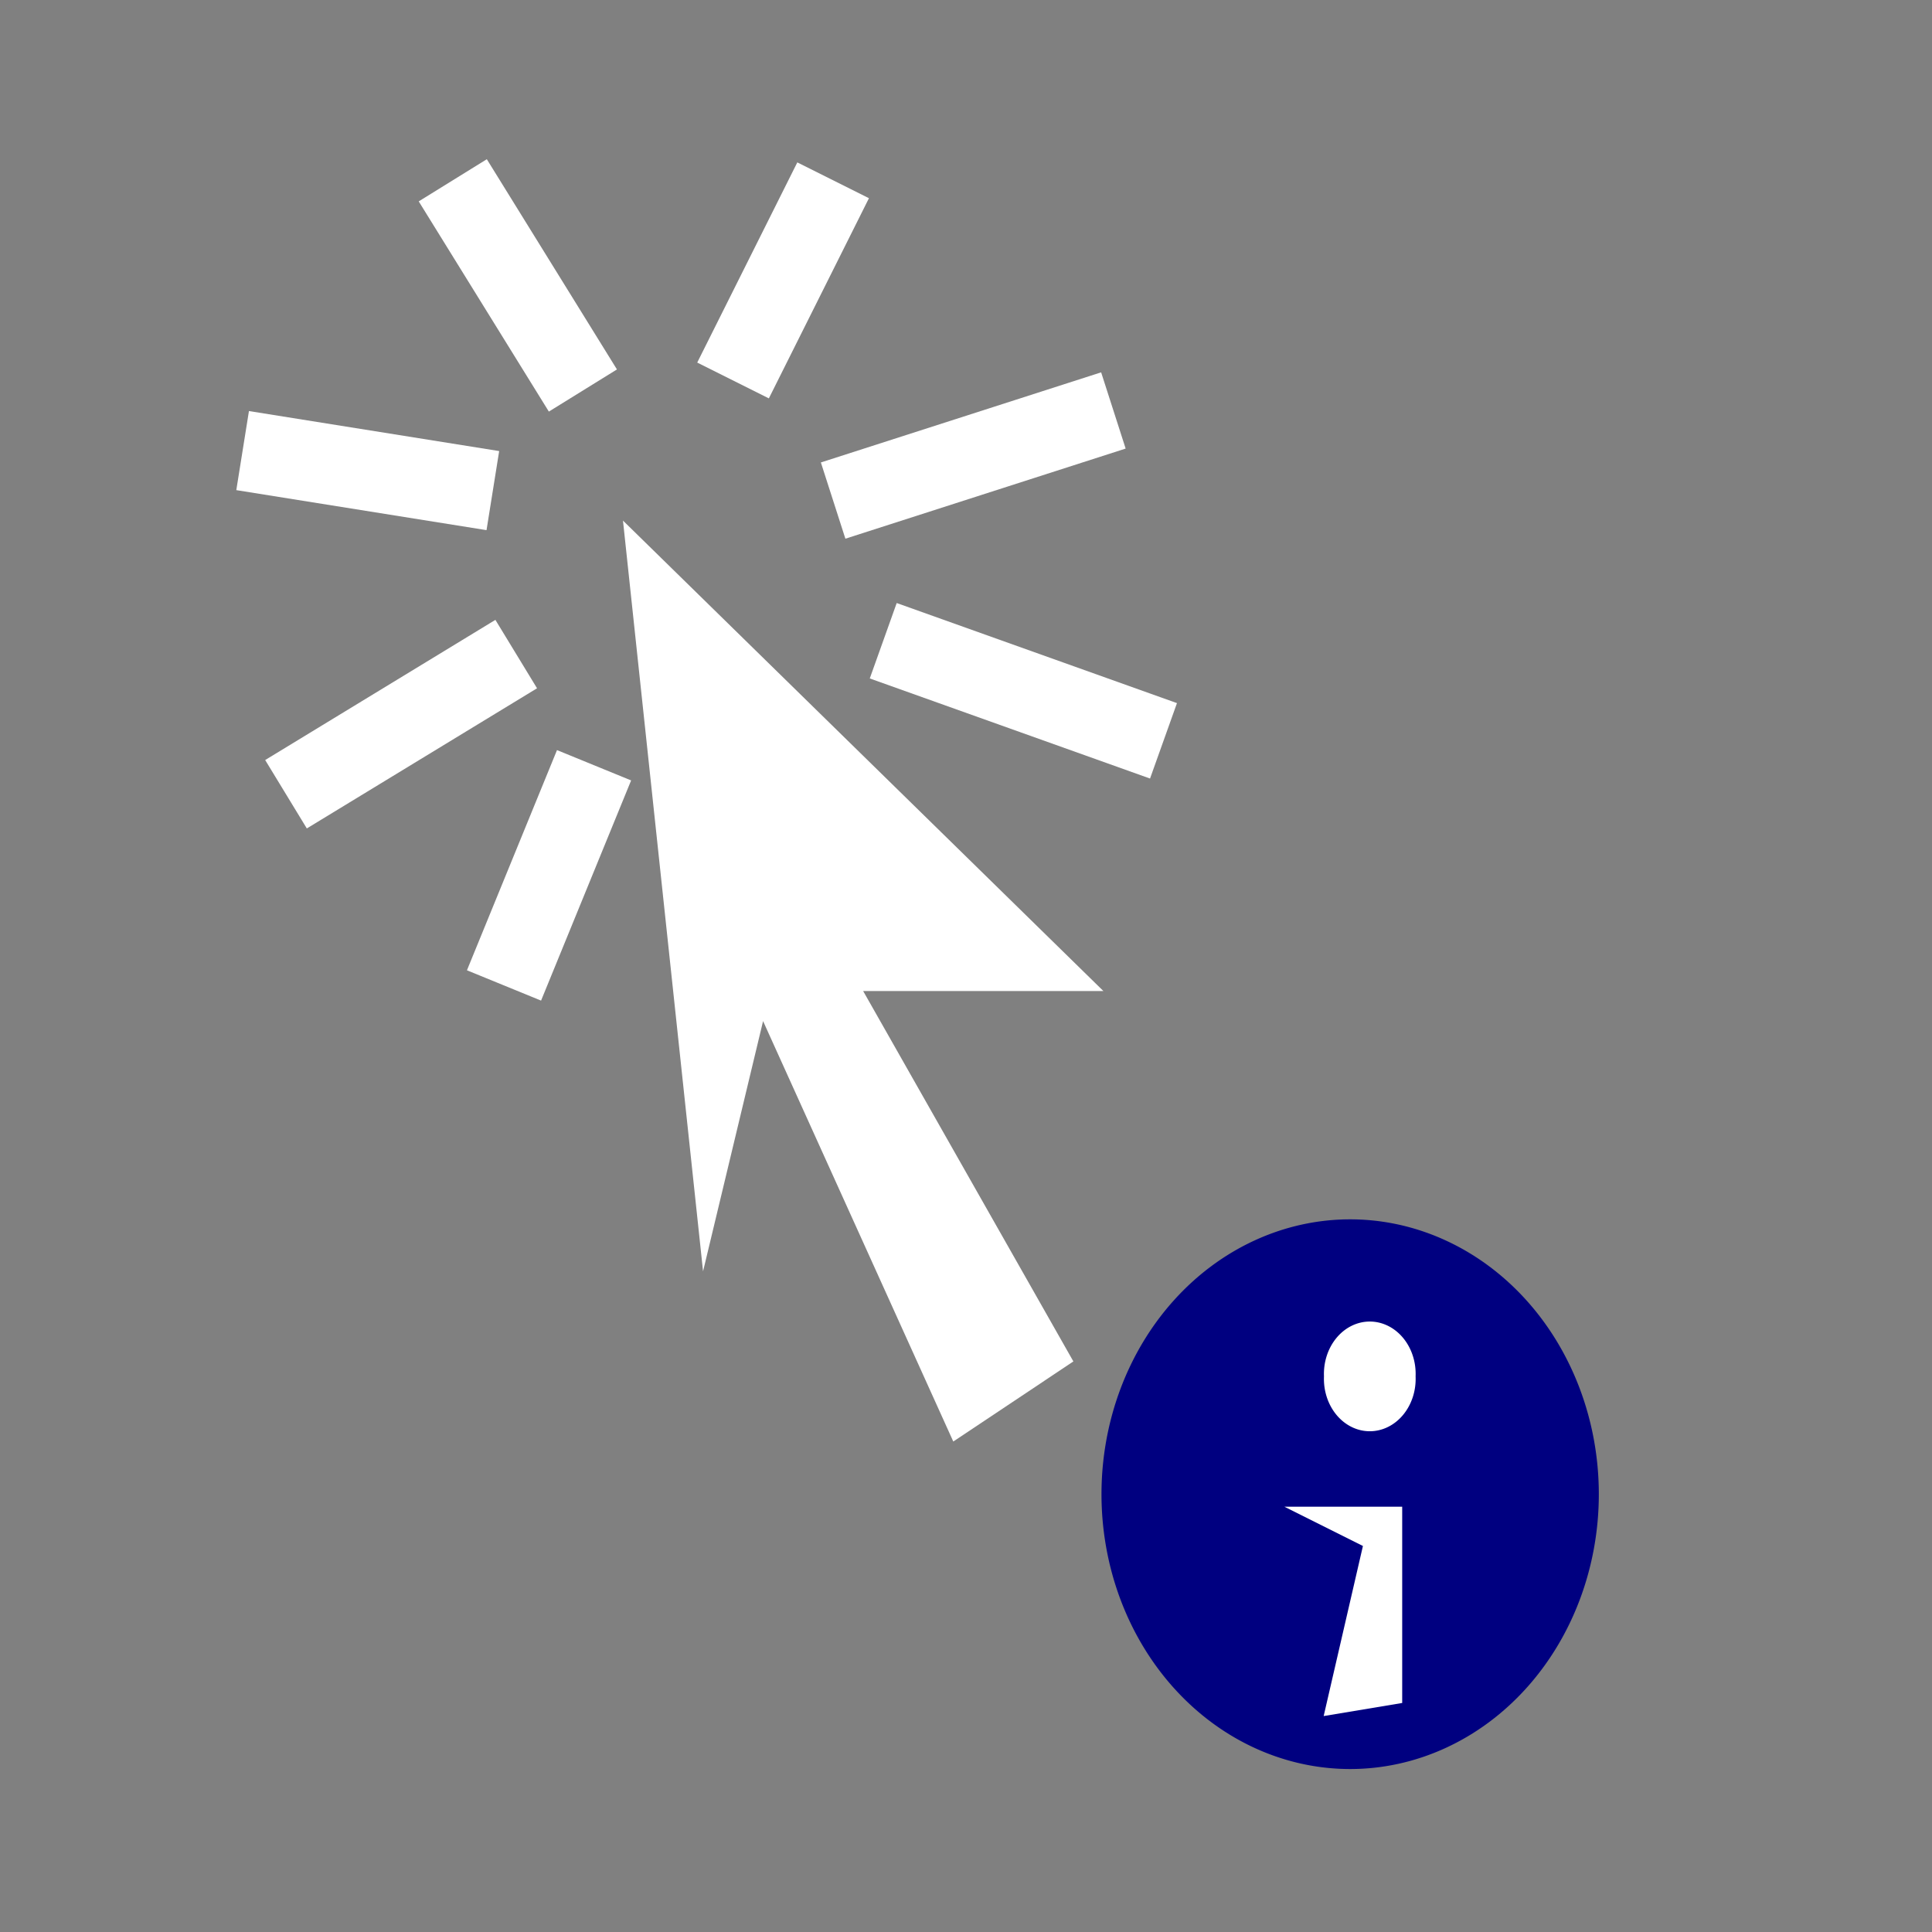 <?xml version="1.0" encoding="UTF-8" standalone="no"?>
<!-- Created with Inkscape (http://www.inkscape.org/) -->

<svg
   xmlns:dc="http://purl.org/dc/elements/1.1/"
   xmlns:cc="http://creativecommons.org/ns#"
   xmlns:rdf="http://www.w3.org/1999/02/22-rdf-syntax-ns#"
   xmlns:svg="http://www.w3.org/2000/svg"
   xmlns="http://www.w3.org/2000/svg"
   xmlns:sodipodi="http://sodipodi.sourceforge.net/DTD/sodipodi-0.dtd"
   xmlns:inkscape="http://www.inkscape.org/namespaces/inkscape"
   width="31"
   height="31"
   id="svg2"
   version="1.1"
   inkscape:version="0.48.4 r9939"
   sodipodi:docname="info.svg">
  <rect width="100%" height="100%" fill="#808080" stroke="none"/>
  <defs
     id="defs4" />
  <sodipodi:namedview
     id="base"
     pagecolor="#ffffff"
     bordercolor="#666666"
     borderopacity="1.0"
     inkscape:pageopacity="0.0"
     inkscape:pageshadow="2"
     inkscape:zoom="8"
     inkscape:cx="20.287004"
     inkscape:cy="16.021338"
     inkscape:document-units="px"
     inkscape:current-layer="layer1"
     showgrid="false"
     inkscape:window-width="1024"
     inkscape:window-height="543"
     inkscape:window-x="-4"
     inkscape:window-y="0"
     inkscape:window-maximized="1" />
  <g
     inkscape:label="Layer 1"
     inkscape:groupmode="layer"
     id="layer1"
     transform="translate(0,-1021.362)">
    <path
       style="fill:#ffffff;stroke:none"
       d="m 12.244,1037.746 3.052,6.746 1.927,-1.285 -3.373,-5.943 3.855,0 -7.709,-7.549 1.285,12.046 z"
       id="path2985"
       inkscape:connector-curvature="0" />
    <path
       style="fill:#ffffff;stroke:#ffffff;stroke-width:1.285px;stroke-linecap:butt;stroke-linejoin:miter;stroke-opacity:1"
       d="m 8.283,1031.857 -3.694,2.249"
       id="path2987"
       inkscape:connector-curvature="0" />
    <path
       style="fill:#ffffff;stroke:#ffffff;stroke-width:1.285px;stroke-linecap:butt;stroke-linejoin:miter;stroke-opacity:1"
       d="m 9.353,1027.628 -2.088,-3.373"
       id="path2989"
       inkscape:connector-curvature="0" />
    <path
       style="fill:#ffffff;stroke:#ffffff;stroke-width:1.285px;stroke-linecap:butt;stroke-linejoin:miter;stroke-opacity:1"
       d="m 7.908,1029.234 -4.015,-0.642"
       id="path2991"
       inkscape:connector-curvature="0" />
    <path
       style="fill:#ffffff;stroke:#ffffff;stroke-width:1.285px;stroke-linecap:butt;stroke-linejoin:miter;stroke-opacity:1"
       d="m 11.762,1027.467 1.606,-3.212"
       id="path2993"
       inkscape:connector-curvature="0" />
    <path
       style="fill:#ffffff;stroke:#ffffff;stroke-width:1.285px;stroke-linecap:butt;stroke-linejoin:miter;stroke-opacity:1"
       d="m 13.368,1029.394 4.497,-1.446"
       id="path2995"
       inkscape:connector-curvature="0" />
    <path
       style="fill:#ffffff;stroke:#ffffff;stroke-width:1.285px;stroke-linecap:butt;stroke-linejoin:miter;stroke-opacity:1"
       d="m 14.172,1031.643 4.497,1.606"
       id="path2997"
       inkscape:connector-curvature="0" />
    <path
       style="fill:#ffffff;stroke:#ffffff;stroke-width:1.285px;stroke-linecap:butt;stroke-linejoin:miter;stroke-opacity:1"
       d="m 9.532,1033.641 -1.445,3.533"
       id="path2999"
       inkscape:connector-curvature="0" />
    <path
       sodipodi:type="arc"
       style="fill:#000080;stroke:none"
       id="path3001"
       sodipodi:cx="14"
       sodipodi:cy="21.75"
       sodipodi:rx="2.375"
       sodipodi:ry="2.625"
       d="m 16.375,21.75 a 2.375,2.625 0 1 1 -4.75,0 2.375,2.625 0 1 1 4.75,0 z"
       transform="matrix(1.68,0,0,1.68,-1.856,1008.797)" />
    <path
       style="fill:#ffffff;stroke:none"
       d="m 20.609,1045.538 1.89,0 0,3.149 -1.26,0.21 0.63,-2.729 z"
       id="path3003"
       inkscape:connector-curvature="0" />
    <path
       sodipodi:type="arc"
       style="fill:#ffffff;stroke:none"
       id="path3005"
       sodipodi:cx="14.1875"
       sodipodi:cy="20.625"
       sodipodi:rx="0.4375"
       sodipodi:ry="0.5"
       d="m 14.625,20.625 a 0.438,0.5 0 1 1 -0.875,0 0.438,0.5 0 1 1 0.875,0 z"
       transform="matrix(1.68,0,0,1.68,-1.856,1008.797)" />
  </g>
</svg>
